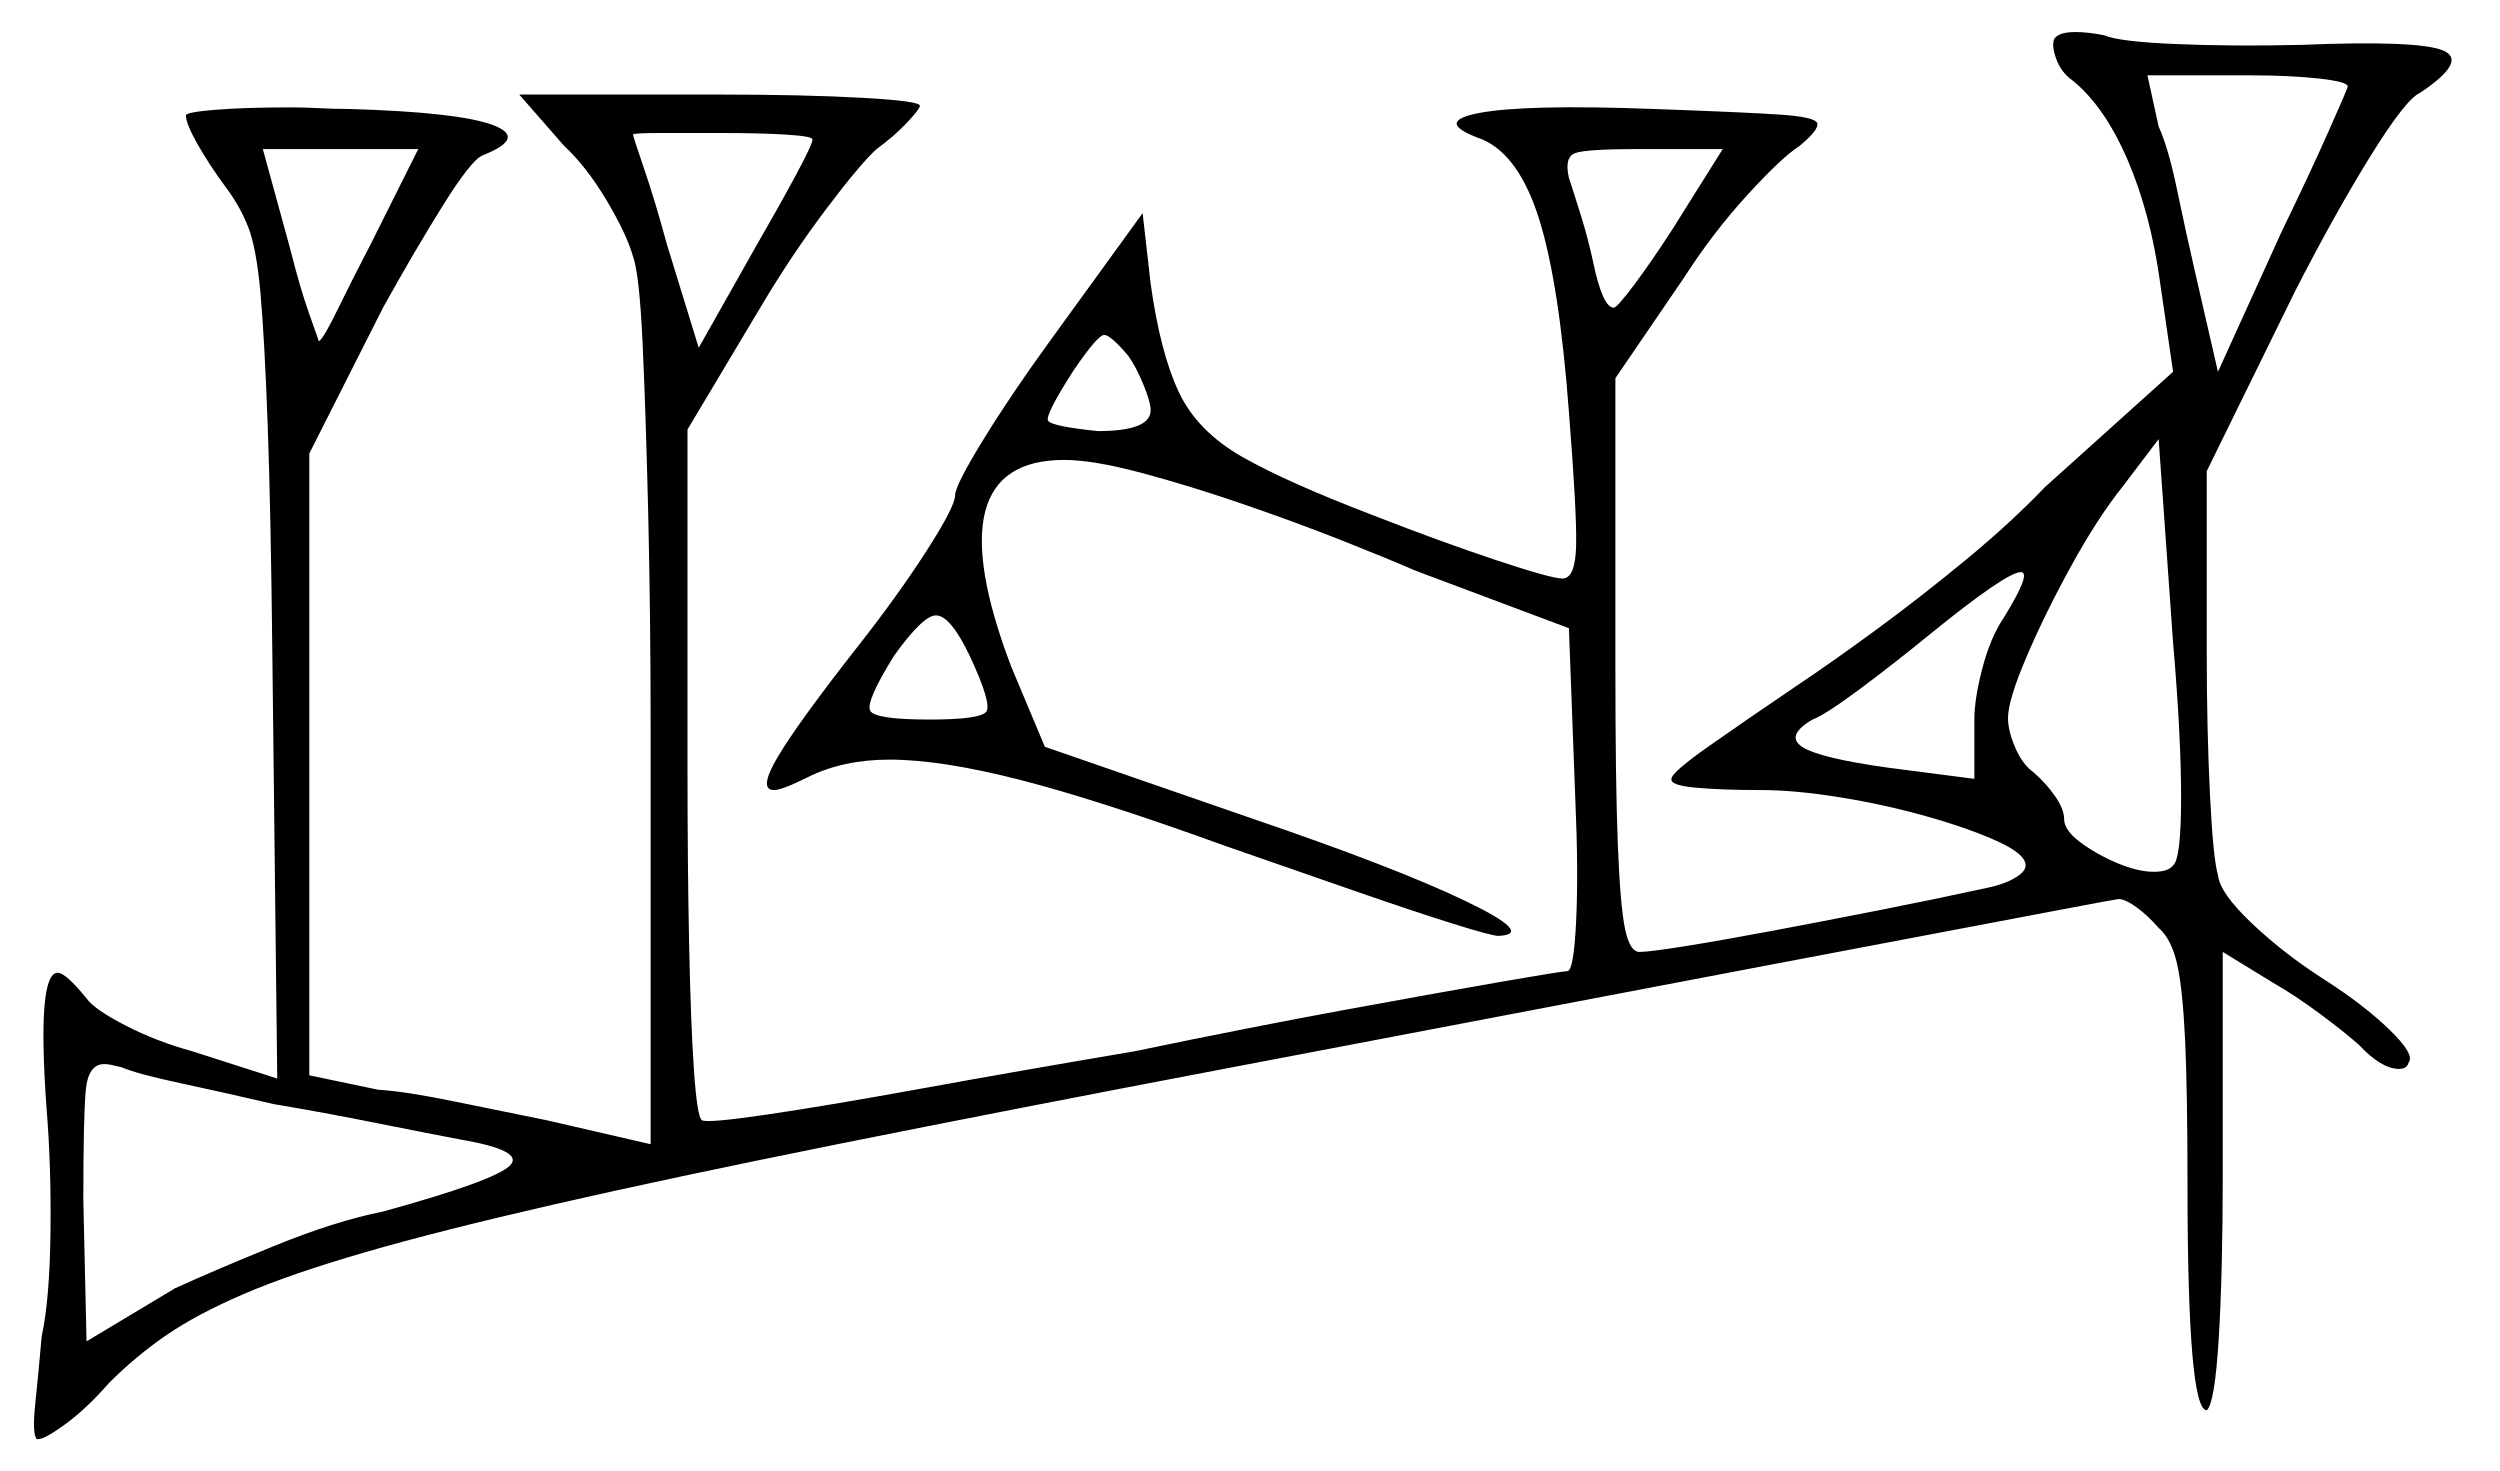 <svg xmlns="http://www.w3.org/2000/svg" width="780.0" height="459.0" viewBox="0 0 780.0 459.0"><path d="M302.5 204.5Q296.5 192.0 292.0 192.0Q288.0 192.0 279.0 204.5Q270.0 219.0 271.5 221.75Q273.0 224.5 290.0 224.5Q306.0 224.5 307.75 222.0Q309.5 219.5 302.5 204.5ZM116.0 75.5 130.5 46.5H82.0L90.5 77.5Q93.5 89.5 96.5 98.0Q99.5 106.5 99.5 106.5Q101.0 105.5 105.25 96.75Q109.5 88.0 116.0 75.5ZM253.5 43.5Q253.5 42.5 245.25 42.0Q237.0 41.5 225.5 41.5Q214.0 41.5 205.75 41.5Q197.5 41.5 197.5 42.0Q197.5 42.5 201.0 52.75Q204.5 63.0 208.0 76.0L218.0 108.5L235.5 77.5Q243.0 64.5 248.25 54.75Q253.5 45.0 253.5 43.5ZM359.0 128.0Q359.0 125.5 356.75 120.0Q354.5 114.5 352.0 111.0Q346.5 104.5 344.5 104.5Q342.5 104.5 335.0 115.5Q326.0 129.5 327.0 131.25Q328.0 133.0 342.5 134.5Q359.0 134.5 359.0 128.0ZM625.0 193.0Q634.0 178.5 630.5 178.5Q626.0 178.5 602.0 198.0Q591.0 207.0 580.25 215.0Q569.5 223.0 565.5 224.5Q557.0 229.5 562.25 233.0Q567.5 236.5 589.0 239.5L616.0 243.0V224.5Q616.0 218.0 618.5 208.5Q621.0 199.0 625.0 193.0ZM678.0 270.0Q680.5 268.0 680.5 248.75Q680.5 229.5 678.0 200.5L673.5 137.0L662.5 151.5Q654.5 161.5 646.25 176.5Q638.0 191.5 632.25 205.0Q626.5 218.5 626.5 224.0Q626.5 228.0 628.75 233.25Q631.0 238.5 634.5 241.0Q638.5 244.5 641.25 248.5Q644.0 252.5 644.0 255.5Q644.0 259.0 649.0 262.75Q654.0 266.5 660.5 269.25Q667.0 272.0 672.0 272.0Q676.5 272.0 678.0 270.0ZM521.5 72.0 537.5 46.5H511.5Q495.0 46.5 491.5 47.75Q488.0 49.0 489.5 55.5Q491.0 60.0 493.25 67.25Q495.5 74.5 497.0 81.5Q500.0 96.0 503.5 96.0Q504.5 96.0 509.75 89.0Q515.0 82.0 521.5 72.0ZM732.5 27.0Q732.5 25.5 723.5 24.5Q714.5 23.5 701.5 23.5H670.0L673.5 39.5Q676.5 46.0 679.25 59.25Q682.0 72.5 685.0 85.5L692.0 116.0L712.0 72.0Q720.5 54.5 726.5 41.0Q732.5 27.5 732.5 27.0ZM85.5 344.5Q70.5 341.0 56.5 338.0Q42.5 335.0 38.0 333.0Q36.0 332.5 34.75 332.25Q33.5 332.0 32.5 332.0Q27.5 332.0 26.75 340.25Q26.0 348.5 26.0 374.5L27.0 418.5L54.5 402.0Q66.5 396.5 85.5 388.75Q104.5 381.0 119.5 378.0Q154.0 368.5 159.0 363.75Q164.0 359.0 143.5 355.5Q135.5 354.0 118.0 350.5Q100.5 347.0 85.5 344.5ZM641.0 12.0Q642.5 10.0 647.5 10.0Q649.5 10.0 651.75 10.25Q654.0 10.5 656.5 11.0Q661.0 13.0 679.0 13.75Q697.0 14.5 718.0 14.0Q754.5 12.5 762.25 15.75Q770.0 19.0 755.0 29.0Q750.5 31.0 739.25 49.25Q728.0 67.5 716.0 91.0L688.5 147.0V203.0Q688.5 227.5 689.5 247.75Q690.5 268.0 692.0 273.0Q692.5 278.5 702.5 288.0Q712.5 297.5 725.0 305.5Q737.5 313.5 745.5 321.25Q753.5 329.0 751.5 331.5Q751.0 333.5 748.5 333.5Q743.0 333.5 736.0 326.0Q731.5 322.0 723.75 316.25Q716.0 310.5 709.0 306.5L693.5 297.0V366.0Q693.5 397.0 692.25 417.5Q691.0 438.0 688.5 440.0Q682.5 440.0 682.5 369.5Q682.5 340.5 681.75 324.5Q681.0 308.5 679.25 300.75Q677.5 293.0 673.5 289.5Q670.0 285.5 666.5 283.0Q663.0 280.5 661.0 280.5Q660.5 280.5 646.0 283.25Q631.5 286.0 607.75 290.5Q584.0 295.0 555.0 300.5Q458.0 319.0 385.75 332.75Q313.5 346.5 261.25 357.0Q209.0 367.5 173.0 375.75Q137.0 384.0 113.75 390.75Q90.5 397.5 76.0 403.75Q61.5 410.0 52.0 416.5Q42.5 423.0 34.0 431.5Q27.0 439.5 20.5 444.25Q14.0 449.0 12.0 449.0Q12.0 449.0 11.75 449.0Q11.5 449.0 11.5 449.0Q10.0 447.5 11.0 438.0Q12.0 428.5 13.0 417.0Q15.5 405.5 15.75 384.5Q16.0 363.5 14.5 345.5Q11.5 303.5 18.0 303.5Q20.5 303.5 27.0 311.5Q29.5 315.0 39.25 320.0Q49.0 325.0 60.0 328.0L86.5 336.5L85.0 206.5Q84.5 159.0 83.5 132.0Q82.5 105.0 81.25 91.25Q80.0 77.5 77.5 71.0Q75.0 64.5 70.5 58.5Q65.0 51.0 61.5 44.75Q58.0 38.5 58.0 36.0Q58.0 35.0 67.25 34.25Q76.5 33.5 91.0 33.5Q95.0 33.5 99.5 33.75Q104.0 34.0 109.0 34.0Q143.0 35.0 153.75 39.0Q164.5 43.0 150.5 48.5Q147.0 50.0 138.25 64.0Q129.5 78.0 119.5 96.0L96.5 141.5V335.5L118.0 340.0Q126.5 340.5 142.25 343.75Q158.0 347.0 170.5 349.5L203.0 357.0V228.5Q203.0 192.5 202.25 160.75Q201.5 129.0 200.5 107.25Q199.5 85.5 197.5 80.0Q195.5 73.0 189.25 62.5Q183.0 52.0 176.0 45.5L162.0 29.5H224.5Q250.5 29.5 268.75 30.5Q287.0 31.5 287.0 33.0Q287.0 34.0 283.0 38.25Q279.0 42.5 273.5 46.5Q268.5 51.0 257.75 65.25Q247.0 79.5 237.5 95.5L214.5 134.0V240.5Q214.5 269.5 215.0 294.25Q215.5 319.0 216.5 333.75Q217.5 348.5 219.0 349.5Q220.5 350.5 239.25 347.75Q258.0 345.0 288.25 339.5Q318.5 334.0 354.0 328.0Q390.0 320.5 420.0 315.0Q450.0 309.5 468.75 306.25Q487.5 303.0 489.0 303.0Q491.0 303.0 491.75 287.5Q492.5 272.0 491.5 249.5L489.5 196.0L441.5 178.0Q433.5 174.5 419.0 168.75Q404.5 163.0 387.75 157.25Q371.0 151.5 356.0 147.5Q341.0 143.5 332.0 143.5Q291.0 143.5 315.5 208.0L326.0 233.0L391.0 255.5Q435.0 270.5 457.0 281.0Q479.0 291.5 467.5 292.0Q465.5 292.0 453.5 288.25Q441.5 284.5 422.75 278.0Q404.0 271.5 382.5 264.0Q342.5 249.5 318.0 243.25Q293.5 237.0 277.5 237.0Q263.0 237.0 252.0 242.5Q244.0 246.5 241.5 246.5Q236.5 246.5 242.75 236.0Q249.0 225.5 267.0 202.5Q280.0 186.0 289.0 172.0Q298.0 158.0 298.0 154.5Q298.0 151.5 306.75 137.25Q315.5 123.0 327.5 106.5L356.5 66.5L359.0 88.5Q362.0 110.0 367.75 122.25Q373.5 134.5 387.5 142.5Q401.5 150.5 429.0 161.0Q449.5 169.0 466.75 174.75Q484.0 180.5 487.5 180.5Q491.5 180.5 491.75 170.25Q492.0 160.0 489.5 128.5Q486.5 88.5 480.25 68.5Q474.0 48.5 462.5 43.5Q447.0 38.0 461.5 35.25Q476.0 32.5 516.0 34.0Q544.0 35.0 555.25 35.75Q566.5 36.5 567.0 38.5Q567.5 40.5 561.5 45.5Q556.0 49.0 545.25 60.75Q534.5 72.5 525.5 86.5L504.0 118.0V208.0Q504.0 244.0 504.75 263.25Q505.5 282.5 507.0 289.75Q508.5 297.0 511.5 297.0Q514.5 297.0 525.5 295.25Q536.5 293.5 552.5 290.5Q568.5 287.5 586.25 284.0Q604.0 280.5 620.0 277.0Q625.0 276.0 628.5 274.0Q632.0 272.0 632.0 270.0Q632.0 266.5 623.25 262.5Q614.5 258.5 601.25 254.75Q588.0 251.0 574.0 248.75Q560.0 246.5 549.5 246.5Q537.0 246.5 529.0 245.75Q521.0 245.0 521.5 243.0Q521.5 241.0 533.25 232.75Q545.0 224.5 560.5 214.0Q571.0 207.0 585.0 196.75Q599.0 186.5 613.25 174.75Q627.5 163.0 638.0 152.0L678.0 116.0L674.0 88.5Q671.0 66.5 663.75 49.75Q656.5 33.0 646.5 25.0Q643.0 22.5 641.5 18.25Q640.0 14.0 641.0 12.0Z" fill="black" /></svg>